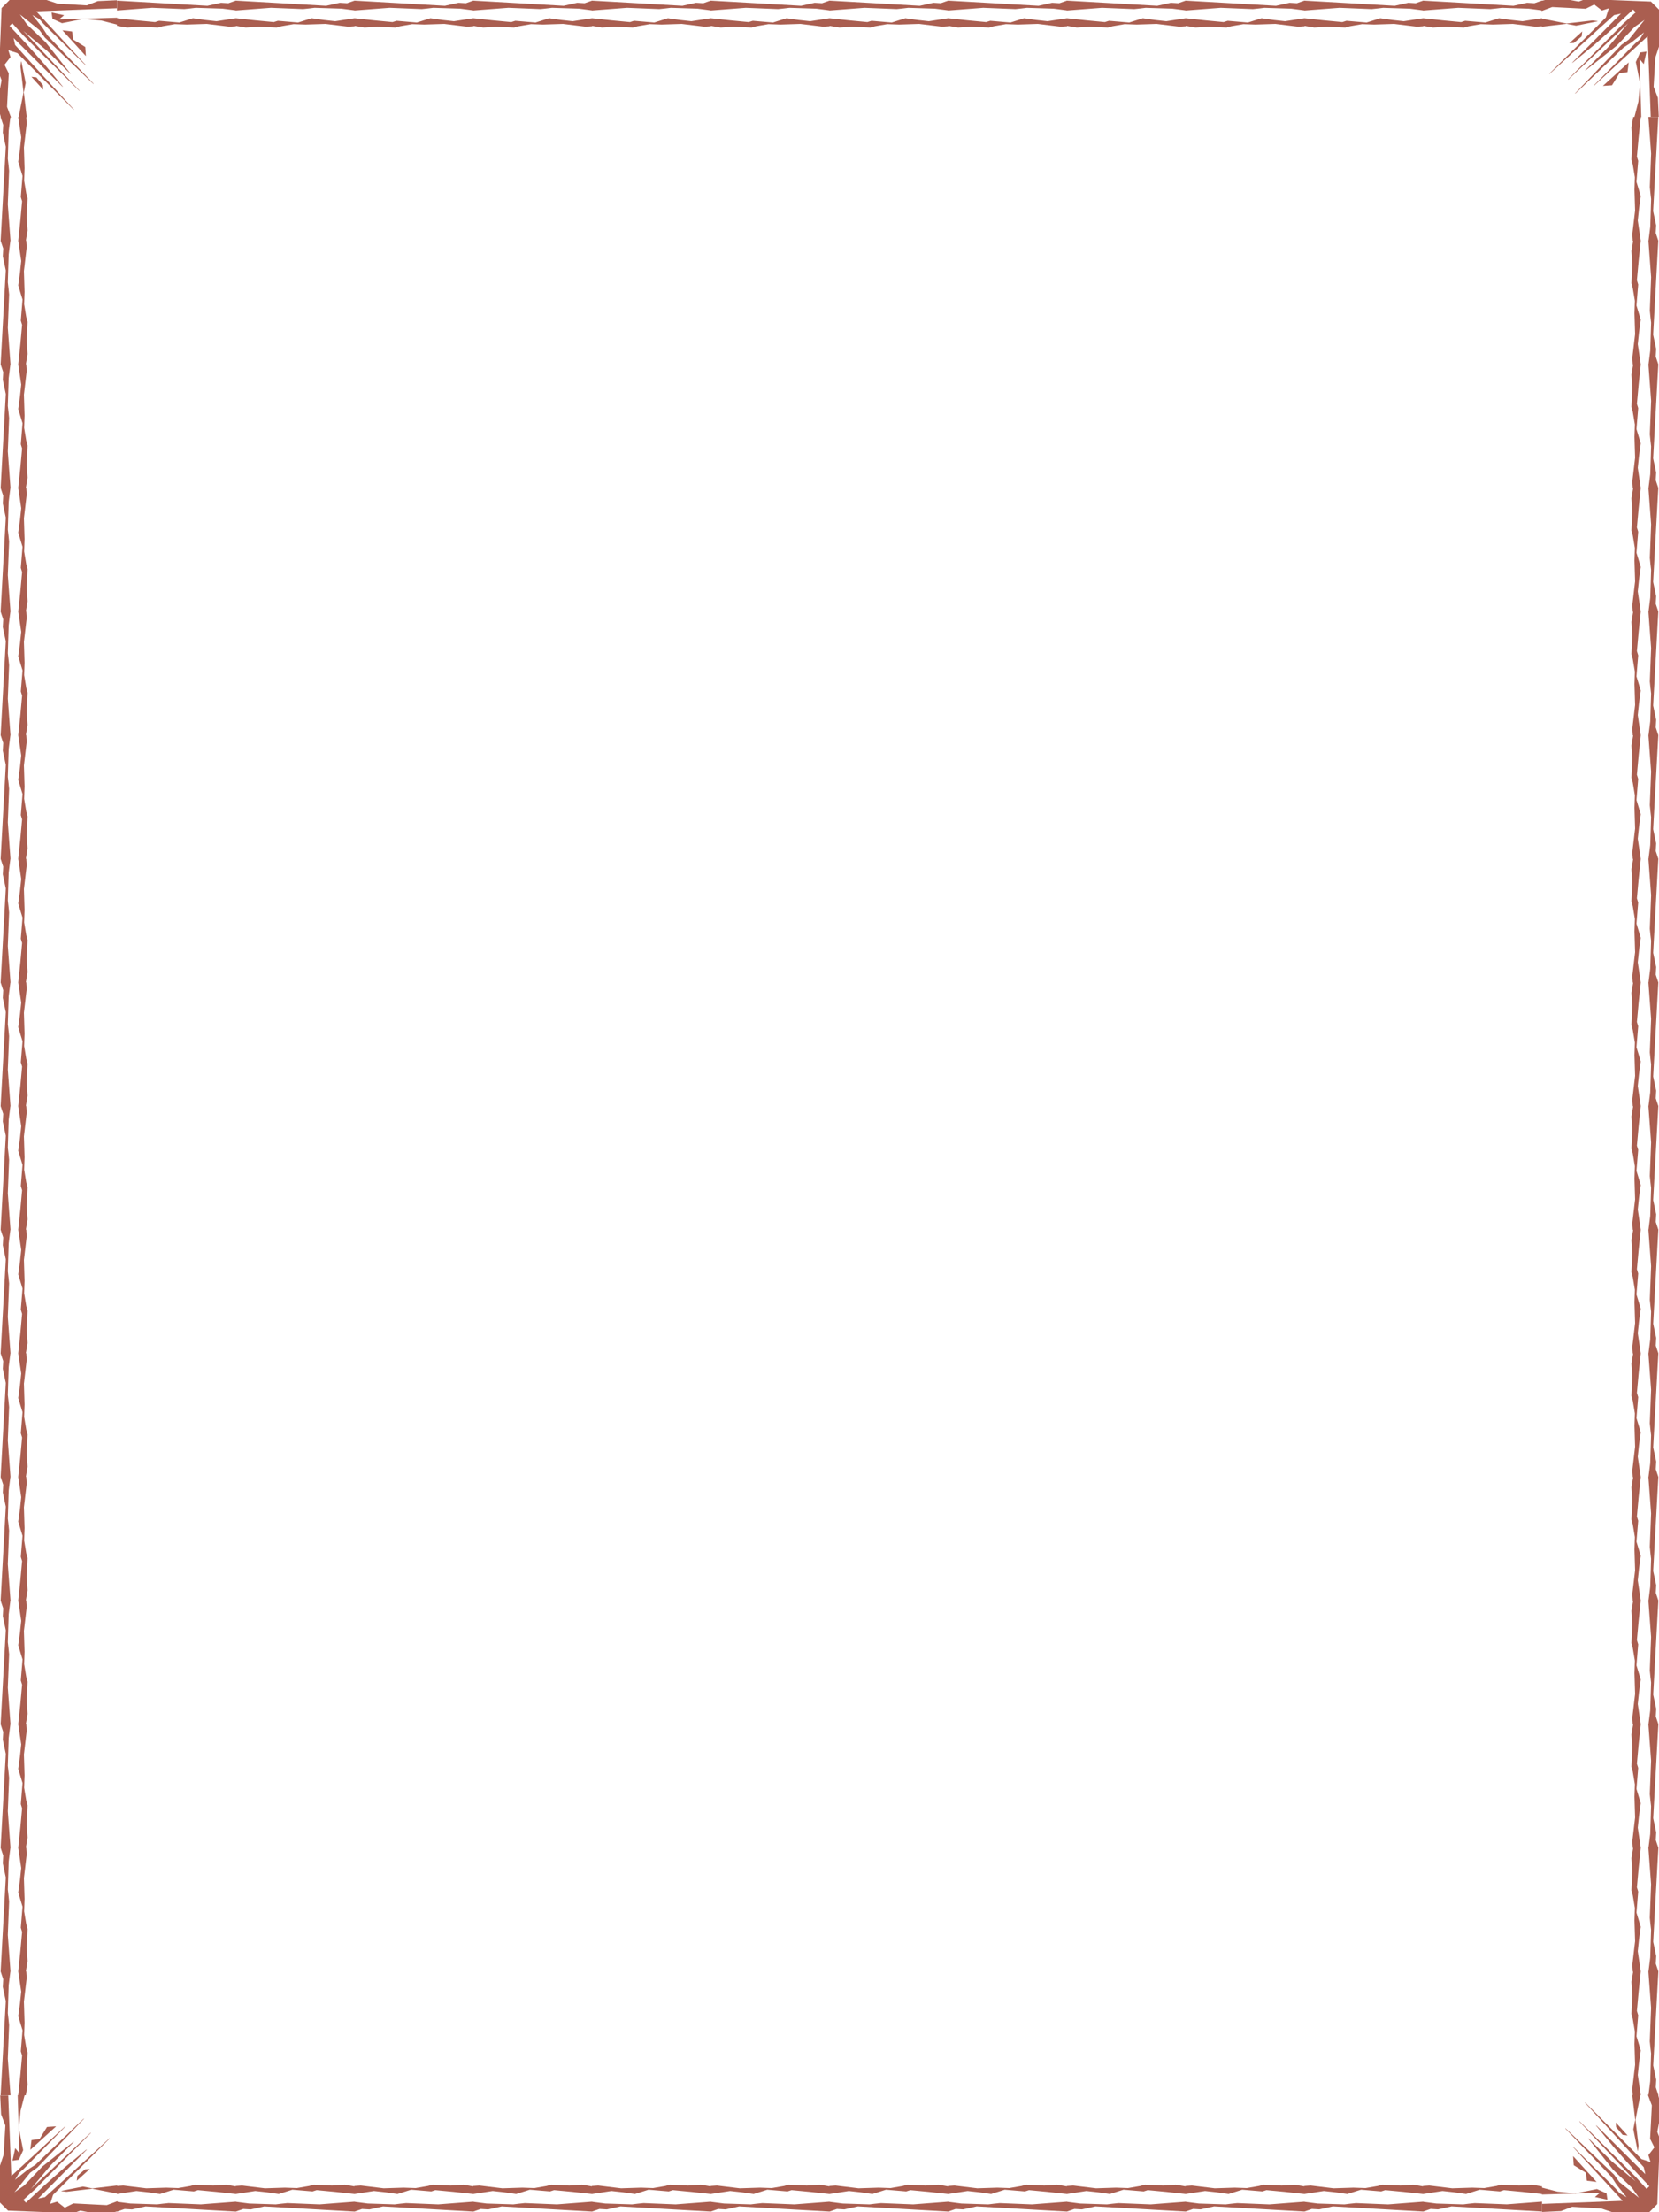 <?xml version="1.0" encoding="utf-8"?>
<!-- Generator: Adobe Illustrator 14.0.0, SVG Export Plug-In . SVG Version: 6.00 Build 43363)  -->
<!DOCTYPE svg PUBLIC "-//W3C//DTD SVG 1.1//EN" "http://www.w3.org/Graphics/SVG/1.1/DTD/svg11.dtd">
<svg version="1.1" xmlns="http://www.w3.org/2000/svg" xmlns:xlink="http://www.w3.org/1999/xlink" x="0px" y="0px" width="540px"
	 height="720px" viewBox="0 0 540 720" style="enable-background:new 0 0 540 720;" xml:space="preserve">
<style type="text/css">
<![CDATA[
	.st0{fill:#AA5E50;}
]]>
</style>
<g id="Layer_2">
</g>
<g id="Layer_1">
	<g>
		<path class="st0" d="M0.185,38.07l0.859,2.573l-0.139,2.503l0,0.007l0.978,4.611L0.207,78.306H0.185l0.019,0.057l-0.002,0.043
			h0.017l0.826,2.473l-0.139,2.503l0,0.007L1.881,88l-1.675,30.541H0.185l0.019,0.057l-0.002,0.043h0.017l0.826,2.473l-0.139,2.503
			l0,0.007l0.978,4.611l-1.675,30.541H0.185l0.019,0.057l-0.002,0.043h0.017l0.826,2.473l-0.139,2.504l0,0.007l0.978,4.61
			L0.207,199.01H0.185l0.019,0.057l-0.002,0.043h0.017l0.826,2.473l-0.139,2.504l0,0.007l0.978,4.61l-1.675,30.541H0.185
			l0.019,0.057l-0.002,0.043h0.017l0.826,2.474l-0.139,2.503l0,0.007l0.978,4.611L0.207,279.48H0.185l0.019,0.057l-0.002,0.043
			h0.017l0.826,2.473l-0.139,2.503l0,0.007l0.978,4.611l-1.675,30.541H0.185l0.019,0.057l-0.002,0.043h0.017l0.826,2.473
			l-0.139,2.503l0,0.007l0.978,4.611L0.207,359.95H0.185l0.019,0.057l-0.002,0.043h0.017l0.826,2.474l-0.139,2.503l0,0.007
			l0.978,4.611l-1.675,30.541H0.185l0.019,0.057l-0.002,0.043h0.017l0.826,2.473l-0.139,2.504l0,0.007l0.978,4.61L0.207,440.42
			H0.185l0.019,0.057l-0.002,0.043h0.017l0.826,2.474l-0.139,2.503l0,0.007l0.978,4.611l-1.675,30.541H0.185l0.019,0.057
			l-0.002,0.043h0.017l0.826,2.473l-0.139,2.504l0,0.007l0.978,4.61L0.207,520.89H0.185l0.019,0.057l-0.002,0.043h0.017l0.826,2.474
			l-0.139,2.504l0,0.007l0.978,4.61l-1.675,30.541H0.185l0.019,0.057l-0.002,0.043h0.017l0.826,2.474l-0.139,2.503l0,0.007
			l0.978,4.611L0.207,601.36H0.185l0.019,0.057l-0.002,0.043h0.017l0.826,2.473l-0.139,2.504l0,0.007l0.978,4.61l-1.675,30.541
			H0.185l0.019,0.057l-0.002,0.043h0.017l0.826,2.474l-0.139,2.503l0,0.007l0.978,4.611l-1.677,30.588l-0.003,0.053h3.215
			l-0.877-11.921l0.419-10.899c0-0.417-0.402-3.776-0.419-3.911l0.28-9.077l0.554-4.427h0.042l-0.877-11.921l0.419-10.899
			c0-0.416-0.402-3.776-0.419-3.911l0.28-9.076l0.554-4.427h0.042l-0.877-11.921l0.419-10.9c0-0.416-0.402-3.775-0.419-3.91
			l0.28-9.077l0.554-4.427h0.042l-0.877-11.921l0.419-10.899c0-0.416-0.402-3.776-0.419-3.911l0.28-9.077l0.554-4.427h0.042
			l-0.877-11.921l0.419-10.899c0-0.416-0.402-3.775-0.419-3.91l0.28-9.077l0.554-4.427h0.042l-0.877-11.921l0.419-10.899
			c0-0.417-0.402-3.776-0.419-3.911l0.28-9.077l0.554-4.427h0.042l-0.877-11.921l0.419-10.899c0-0.416-0.402-3.776-0.419-3.911
			l0.28-9.076l0.554-4.427h0.042l-0.877-11.921l0.419-10.9c0-0.416-0.402-3.775-0.419-3.91l0.28-9.077l0.554-4.427h0.042
			l-0.877-11.921l0.419-10.899c0-0.417-0.402-3.776-0.419-3.912l0.28-9.076l0.554-4.427h0.042l-0.877-11.921l0.419-10.9
			c0-0.416-0.402-3.776-0.419-3.911l0.28-9.076l0.554-4.427h0.042l-0.877-11.921l0.419-10.9c0-0.416-0.402-3.776-0.419-3.911
			l0.28-9.076l0.554-4.428h0.042l-0.877-11.921l0.419-10.899c0-0.416-0.402-3.776-0.419-3.911l0.28-9.076l0.554-4.427h0.042
			l-0.877-11.921l0.419-10.899c0-0.417-0.402-3.776-0.419-3.911l0.28-9.076l0.554-4.427h0.042l-0.877-11.921l0.419-10.899
			c0-0.417-0.402-3.776-0.419-3.912l0.28-9.076l0.554-4.427h0.042l-0.877-11.921l0.419-10.9c0-0.416-0.402-3.776-0.419-3.911
			l0.28-9.076l0.554-4.427h0.042L2.539,66.484l0.419-10.9c0-0.416-0.402-3.776-0.419-3.911l0.28-9.076l0.549-4.384h0.206
			L2.29,34.766l0.559-10.89l0.001-0.013l-1.389-2.778l1.937-2.49l0.016-0.021l-0.7-2.238l2.949,0.942l18.32,18.427l0.073-0.069
			L9.19,19.384l-2.311-2.582l-1.957-2.165l-0.507-2.26l15.95,15.865l0.074-0.067l-5.951-7.226l-5.966-6.731L3.109,8.439l0.876-0.878
			l3.624,3.99L25.806,29.58l0.072-0.07L7.589,10.06l7.734,6.471l7.563,7.494l0.074-0.067l-8.107-10.2l-6.12-5.849L6.467,4.676
			L12.84,9.79l1.732,2.412l15.822,15.109l0.071-0.071L15.452,11.522l-1.707-2.628l-3.217-4.013L12.83,6.23l1.308,1.512
			l13.728,13.521l0.072-0.069L11.788,3.677l26.19-0.991l0.048-0.001V0.069l-6.167,0.282l-3.639,1.396l-9.483-0.559L14.55-0.207
			L3.338-0.209l-2.81,2.81L0.514,2.614l-0.838,21.257l0,0.01l0.836,2.231l-1.395,7.533l-0.002,0.011l1.133,4.413H0.185z"/>
		<polygon class="st0" points="8.967,64.52 8.547,62.979 7.851,58.799 7.988,54.746 7.78,47.975 8.688,40.214 8.548,38.126 
			8.694,38.126 7.75,30.066 8.35,27.009 8.352,26.999 6.953,20.004 6.854,20.008 6.664,21.661 7.648,30.062 6.075,38.07 
			5.925,38.07 6.91,44.689 6.494,48.591 5.934,52.644 5.932,52.654 7.331,57.266 6.771,64.103 6.771,64.112 7.19,65.508 
			6.632,71.643 5.938,78.306 5.925,78.306 5.933,78.357 5.928,78.405 5.94,78.405 6.91,84.924 6.494,88.827 5.934,92.878 
			5.932,92.889 7.331,97.5 6.771,104.338 6.771,104.347 7.19,105.743 6.632,111.877 5.938,118.541 5.925,118.541 5.933,118.592 
			5.928,118.64 5.94,118.64 6.91,125.159 6.494,129.062 5.934,133.113 5.932,133.124 7.331,137.735 6.771,144.573 6.771,144.582 
			7.19,145.978 6.632,152.113 5.938,158.775 5.925,158.775 5.933,158.827 5.928,158.875 5.94,158.875 6.91,165.394 6.494,169.296 
			5.934,173.348 5.932,173.359 7.331,177.97 6.771,184.808 6.771,184.817 7.19,186.212 6.632,192.348 5.938,199.01 5.925,199.01 
			5.933,199.062 5.928,199.11 5.94,199.11 6.91,205.628 6.494,209.531 5.934,213.583 5.932,213.594 7.331,218.206 6.771,225.042 
			6.771,225.052 7.19,226.448 6.632,232.583 5.938,239.245 5.925,239.245 5.933,239.296 5.928,239.345 5.94,239.345 6.91,245.863 
			6.494,249.766 5.934,253.818 5.932,253.829 7.331,258.44 6.771,265.277 6.771,265.287 7.19,266.683 6.632,272.817 5.938,279.48 
			5.925,279.48 5.933,279.532 5.928,279.58 5.94,279.58 6.91,286.099 6.494,290.001 5.934,294.053 5.932,294.064 7.331,298.675 
			6.771,305.513 6.771,305.522 7.19,306.917 6.632,313.052 5.938,319.715 5.925,319.715 5.933,319.767 5.928,319.815 5.94,319.815 
			6.91,326.333 6.494,330.236 5.934,334.288 5.932,334.299 7.331,338.91 6.771,345.748 6.771,345.757 7.19,347.152 6.632,353.288 
			5.938,359.95 5.925,359.95 5.933,360.001 5.928,360.05 5.94,360.05 6.91,366.568 6.494,370.471 5.934,374.523 5.932,374.534 
			7.331,379.146 6.771,385.982 6.771,385.991 7.19,387.387 6.632,393.522 5.938,400.186 5.925,400.186 5.933,400.236 5.928,400.285 
			5.94,400.285 6.91,406.804 6.494,410.706 5.934,414.758 5.932,414.769 7.331,419.381 6.771,426.218 6.771,426.227 7.19,427.622 
			6.632,433.758 5.938,440.42 5.925,440.42 5.933,440.471 5.928,440.52 5.94,440.52 6.91,447.038 6.494,450.941 5.934,454.993 
			5.932,455.004 7.331,459.615 6.771,466.452 6.771,466.461 7.19,467.856 6.632,473.993 5.938,480.655 5.925,480.655 5.933,480.707 
			5.928,480.755 5.94,480.755 6.91,487.273 6.494,491.176 5.934,495.228 5.932,495.238 7.331,499.851 6.771,506.688 6.771,506.696 
			7.19,508.092 6.632,514.228 5.938,520.89 5.925,520.89 5.933,520.941 5.928,520.989 5.94,520.989 6.91,527.508 6.494,531.411 
			5.934,535.463 5.932,535.474 7.331,540.086 6.771,546.922 6.771,546.931 7.19,548.327 6.632,554.463 5.938,561.125 5.925,561.125 
			5.933,561.176 5.928,561.225 5.94,561.225 6.91,567.743 6.494,571.646 5.934,575.698 5.932,575.709 7.331,580.32 6.771,587.157 
			6.771,587.166 7.19,588.562 6.632,594.697 5.938,601.36 5.925,601.36 5.933,601.412 5.928,601.46 5.94,601.46 6.91,607.979 
			6.494,611.881 5.934,615.933 5.932,615.943 7.331,620.556 6.771,627.393 6.771,627.401 7.19,628.797 6.632,634.933 5.938,641.595 
			5.925,641.595 5.933,641.646 5.928,641.694 5.94,641.694 6.91,648.213 6.494,652.116 5.934,656.168 5.932,656.179 7.331,660.79 
			6.771,667.627 6.771,667.636 7.19,669.031 6.632,675.167 5.935,681.868 5.763,681.868 6.075,692.476 6.043,692.813 6.042,692.821 
			6.093,693.074 6.32,700.779 4.949,699.133 4.074,703.218 6.127,702.923 7.535,699.825 7.542,699.811 6.192,693.063 6.175,692.479 
			6.701,686.963 7.993,681.93 8.4,681.93 8.967,678.524 8.688,674.199 8.967,668.051 8.967,668.043 8.547,666.504 7.851,662.324 
			7.988,658.27 7.78,651.499 8.688,643.739 8.548,641.642 8.545,641.595 8.417,641.595 8.967,638.289 8.688,633.964 8.967,627.816 
			8.967,627.809 8.547,626.269 7.851,622.09 7.988,618.035 7.78,611.264 8.688,603.504 8.548,601.407 8.545,601.36 8.417,601.36 
			8.967,598.055 8.688,593.729 8.967,587.581 8.967,587.573 8.547,586.033 7.851,581.854 7.988,577.8 7.78,571.029 8.688,563.27 
			8.548,561.172 8.545,561.125 8.417,561.125 8.967,557.819 8.688,553.494 8.967,547.346 8.967,547.338 8.547,545.799 
			7.851,541.619 7.988,537.565 7.78,530.794 8.688,523.034 8.548,520.937 8.545,520.89 8.417,520.89 8.967,517.584 8.688,513.259 
			8.967,507.111 8.967,507.104 8.547,505.563 7.851,501.385 7.988,497.33 7.78,490.559 8.688,482.799 8.548,480.702 8.545,480.655 
			8.417,480.655 8.967,477.35 8.688,473.024 8.967,466.876 8.967,466.868 8.547,465.329 7.851,461.149 7.988,457.096 7.78,450.324 
			8.688,442.564 8.548,440.467 8.545,440.42 8.417,440.42 8.967,437.114 8.688,432.789 8.967,426.642 8.967,426.634 8.547,425.094 
			7.851,420.915 7.988,416.86 7.78,410.089 8.688,402.329 8.548,400.232 8.545,400.186 8.417,400.186 8.967,396.88 8.688,392.554 
			8.967,386.406 8.967,386.398 8.547,384.858 7.851,380.68 7.988,376.625 7.78,369.854 8.688,362.095 8.548,359.997 8.545,359.95 
			8.417,359.95 8.967,356.644 8.688,352.32 8.967,346.172 8.967,346.164 8.547,344.624 7.851,340.444 7.988,336.391 7.78,329.619 
			8.688,321.859 8.548,319.762 8.545,319.715 8.417,319.715 8.967,316.409 8.688,312.085 8.967,305.937 8.967,305.929 
			8.547,304.388 7.851,300.209 7.988,296.156 7.78,289.384 8.688,281.624 8.548,279.527 8.545,279.48 8.417,279.48 8.967,276.174 
			8.688,271.85 8.967,265.702 8.967,265.694 8.547,264.153 7.851,259.974 7.988,255.921 7.78,249.149 8.688,241.389 8.548,239.292 
			8.545,239.245 8.417,239.245 8.967,235.939 8.688,231.615 8.967,225.467 8.967,225.459 8.547,223.918 7.851,219.739 
			7.988,215.686 7.78,208.914 8.688,201.154 8.548,199.057 8.545,199.01 8.417,199.01 8.967,195.704 8.688,191.38 8.967,185.232 
			8.967,185.224 8.547,183.684 7.851,179.504 7.988,175.451 7.78,168.679 8.688,160.919 8.548,158.822 8.545,158.775 8.417,158.775 
			8.967,155.469 8.688,151.145 8.967,144.997 8.967,144.989 8.547,143.449 7.851,139.27 7.988,135.216 7.78,128.444 8.688,120.684 
			8.548,118.587 8.545,118.541 8.417,118.541 8.967,115.234 8.688,110.91 8.967,104.762 8.967,104.754 8.547,103.213 7.851,99.035 
			7.988,94.981 7.78,88.209 8.688,80.449 8.548,78.352 8.545,78.306 8.417,78.306 8.967,75 8.688,70.675 8.967,64.527 		"/>
		<path class="st0" d="M59.992,2.958c0.4,0,3.627-0.402,3.757-0.419l8.717,0.28l4.251,0.554v0.043l11.452-0.877l10.469,0.419
			c0.4,0,3.627-0.402,3.757-0.419l8.717,0.28l4.251,0.554v0.043l11.452-0.877l10.469,0.419c0.4,0,3.627-0.402,3.757-0.419
			l8.718,0.28l4.25,0.554v0.043l11.452-0.877l10.47,0.419c0.4,0,3.627-0.402,3.757-0.419l8.717,0.28l4.251,0.554v0.043l11.452-0.877
			l10.469,0.419c0.4,0,3.627-0.402,3.757-0.419l8.717,0.28l4.251,0.554v0.043l11.452-0.877l10.469,0.419
			c0.4,0,3.627-0.402,3.757-0.419l8.717,0.28l4.251,0.554v0.043l11.452-0.877l10.47,0.419c0.399,0,3.627-0.402,3.756-0.419
			l8.718,0.28l4.251,0.554v0.043l11.452-0.877l10.47,0.419c0.399,0,3.627-0.402,3.756-0.419l8.718,0.28l4.251,0.554v0.043
			l11.452-0.877l10.47,0.419c0.399,0,3.627-0.402,3.756-0.419l8.718,0.28l4.251,0.554v0.043l11.452-0.877l10.47,0.419
			c0.399,0,3.628-0.402,3.757-0.419l8.717,0.28l4.251,0.554v0.043l11.453-0.877l10.469,0.419c0.399,0,3.628-0.402,3.757-0.419
			l8.717,0.28l4.252,0.554v0.043l11.452-0.877l10.469,0.419c0.4,0,3.628-0.402,3.757-0.419l8.717,0.28l4.208,0.548v0.206
			l3.448-1.284l10.89,0.559l0.014,0.001l2.778-1.389l2.49,1.937l0.021,0.016l2.237-0.7l-0.942,2.949l-18.427,18.32l0.069,0.073
			L520.616,9.19l2.581-2.311l2.165-1.957l2.261-0.507l-15.864,15.95l0.067,0.074l7.226-5.951l6.731-5.966l5.777-5.413l0.878,0.876
			l-3.989,3.624l-18.028,18.196l0.069,0.072l19.45-18.289l-6.471,7.734l-7.494,7.563l0.066,0.074l10.2-8.107l5.849-6.12l3.233-2.268
			l-5.114,6.374l-2.411,1.732l-15.109,15.822l0.07,0.071l15.718-15.013l2.628-1.707l4.014-3.217l-1.35,2.302l-1.512,1.308
			l-13.521,13.728l0.069,0.072l17.517-16.149l0.991,26.19l0.002,0.048h2.615l-0.282-6.167l-1.396-3.639l0.56-9.483l1.395-4.188
			l0.002-11.212l-2.81-2.81l-0.014-0.014l-21.257-0.838l-0.01,0l-2.232,0.836l-7.533-1.395l-0.011-0.002l-4.413,1.133V0.184
			l-2.474,0.86l-2.404-0.139l-0.007,0l-4.429,0.978l-29.333-1.674V0.184l-0.058,0.02l-0.042-0.002v0.017l-2.374,0.825l-2.404-0.139
			l-0.007,0l-4.429,0.978l-29.334-1.674V0.184l-0.058,0.02l-0.042-0.002v0.017l-2.373,0.825l-2.404-0.139l-0.007,0l-4.429,0.978
			l-29.334-1.674V0.184l-0.058,0.02l-0.042-0.002v0.017l-2.374,0.825l-2.404-0.139l-0.007,0l-4.429,0.978l-29.333-1.674V0.184
			l-0.058,0.02l-0.042-0.002v0.017l-2.374,0.825l-2.404-0.139l-0.007,0l-4.429,0.978l-29.333-1.674V0.184l-0.058,0.02l-0.042-0.002
			v0.017l-2.374,0.825l-2.404-0.139l-0.007,0l-4.429,0.978L270.05,0.207V0.184l-0.057,0.02l-0.042-0.002v0.017l-2.374,0.825
			l-2.404-0.139l-0.007,0l-4.429,0.978l-29.333-1.674V0.184l-0.057,0.02l-0.042-0.002v0.017l-2.374,0.825l-2.404-0.139l-0.007,0
			l-4.429,0.978l-29.333-1.674V0.184l-0.057,0.02l-0.042-0.002v0.017l-2.374,0.825l-2.404-0.139l-0.007,0l-4.429,0.978L154.11,0.207
			V0.184l-0.057,0.02l-0.042-0.002v0.017l-2.374,0.825l-2.404-0.139l-0.007,0l-4.429,0.978l-29.333-1.674V0.184l-0.057,0.02
			l-0.042-0.002v0.017l-2.374,0.825l-2.404-0.139l-0.007,0l-4.429,0.978L76.817,0.207V0.184l-0.057,0.02l-0.042-0.002v0.017
			l-2.374,0.825l-2.404-0.139l-0.007,0l-4.429,0.978l-29.38-1.677L38.07,0.201v3.215l11.453-0.877L59.992,2.958z"/>
		<path class="st0" d="M480.008,717.042c-0.399,0-3.627,0.402-3.756,0.419l-8.718-0.28l-4.251-0.554v-0.043l-11.452,0.877
			l-10.47-0.419c-0.399,0-3.628,0.402-3.757,0.419l-8.717-0.28l-4.252-0.554v-0.043l-11.452,0.877l-10.469-0.419
			c-0.399,0-3.628,0.402-3.757,0.419l-8.717-0.28l-4.252-0.554v-0.043l-11.452,0.877l-10.469-0.419c-0.4,0-3.628,0.402-3.757,0.419
			l-8.717-0.28l-4.252-0.554v-0.043l-11.452,0.877l-10.469-0.419c-0.4,0-3.628,0.402-3.757,0.419l-8.717-0.28l-4.252-0.554v-0.043
			l-11.452,0.877l-10.47-0.419c-0.399,0-3.627,0.402-3.756,0.419l-8.718-0.28l-4.251-0.554v-0.043l-11.452,0.877l-10.469-0.419
			c-0.4,0-3.627,0.402-3.757,0.419l-8.718-0.28l-4.25-0.554v-0.043l-11.452,0.877l-10.47-0.419c-0.4,0-3.627,0.402-3.757,0.419
			l-8.717-0.28l-4.25-0.554v-0.043l-11.453,0.877l-10.469-0.419c-0.4,0-3.627,0.402-3.757,0.419l-8.717-0.28l-4.251-0.554v-0.043
			l-11.452,0.877l-10.469-0.419c-0.4,0-3.627,0.402-3.757,0.419l-8.717-0.28l-4.251-0.554v-0.043l-11.452,0.877l-10.469-0.419
			c-0.4,0-3.627,0.402-3.757,0.419l-8.718-0.28l-4.25-0.554v-0.043l-11.452,0.877l-10.47-0.419c-0.4,0-3.627,0.402-3.757,0.419
			l-8.717-0.28l-4.207-0.548v-0.207l-3.448,1.283l-10.89-0.558l-0.013-0.001l-2.778,1.389l-2.49-1.937l-0.021-0.017l-2.238,0.699
			l0.942-2.949l18.427-18.32l-0.069-0.072L19.384,710.81l-2.582,2.312l-2.165,1.956l-2.26,0.508l15.865-15.95l-0.067-0.074
			l-7.226,5.951l-6.731,5.966l-5.777,5.413l-0.878-0.876l3.99-3.624l18.028-18.197l-0.07-0.071L10.06,712.41l6.471-7.733
			l7.494-7.563l-0.067-0.074l-10.2,8.107l-5.849,6.119l-3.233,2.268l5.114-6.373l2.412-1.733l15.109-15.822l-0.071-0.07
			l-15.717,15.014l-2.628,1.707l-4.013,3.218l1.349-2.303l1.512-1.308l13.521-13.728l-0.069-0.072L3.677,708.212l-0.991-26.19
			l-0.001-0.048H0.069l0.282,6.167l1.396,3.639l-0.559,9.482l-1.395,4.188l-0.002,11.212l2.823,2.823l21.257,0.838l0.01,0.001
			l2.231-0.836l7.533,1.395l0.011,0.002l4.413-1.133v0.064l2.474-0.859l2.404,0.139l0.007,0.001l4.429-0.978l29.333,1.674v0.023
			l0.057-0.02l0.042,0.002v-0.017l2.374-0.825l2.404,0.139l0.007,0.001l4.429-0.978l29.333,1.674v0.023l0.057-0.02l0.042,0.002
			v-0.017l2.374-0.825l2.404,0.139l0.007,0.001l4.429-0.978l29.333,1.674v0.023l0.057-0.02l0.042,0.002v-0.017l2.374-0.825
			l2.404,0.139l0.007,0.001l4.429-0.978l29.333,1.674v0.023l0.058-0.02l0.042,0.002v-0.017l2.374-0.825l2.404,0.139l0.007,0.001
			l4.429-0.978l29.333,1.674v0.023l0.058-0.02l0.042,0.002v-0.017l2.374-0.825l2.404,0.139l0.007,0.001l4.429-0.978l29.333,1.674
			v0.023l0.058-0.02l0.042,0.002v-0.017l2.374-0.825l2.404,0.139l0.007,0.001l4.429-0.978l29.333,1.674v0.023l0.058-0.02
			l0.042,0.002v-0.017l2.374-0.825l2.404,0.139l0.007,0.001l4.429-0.978l29.333,1.674v0.023l0.058-0.02l0.042,0.002v-0.017
			l2.374-0.825l2.404,0.139l0.007,0.001l4.429-0.978l29.333,1.674v0.023l0.058-0.02l0.042,0.002v-0.017l2.374-0.825l2.404,0.139
			l0.007,0.001l4.429-0.978l29.333,1.674v0.023l0.058-0.02l0.042,0.002v-0.017l2.374-0.825l2.404,0.139l0.007,0.001l4.429-0.978
			l29.334,1.674v0.023l0.058-0.02l0.042,0.002v-0.017l2.374-0.825l2.404,0.139l0.007,0.001l4.428-0.978l29.381,1.677l0.053,0.003
			v-3.215l-11.452,0.877L480.008,717.042z"/>
		<polygon class="st0" points="38.069,7.993 38.07,7.993 38.07,8.399 41.344,8.967 45.498,8.688 51.402,8.967 51.411,8.967 
			52.89,8.547 56.904,7.851 60.797,7.988 67.302,7.78 74.756,8.688 76.771,8.548 76.817,8.544 76.817,8.417 79.991,8.967 
			84.144,8.688 90.049,8.967 90.058,8.967 91.537,8.547 95.55,7.851 99.444,7.988 105.948,7.78 113.402,8.688 115.417,8.548 
			115.463,8.544 115.463,8.417 118.637,8.967 122.791,8.688 128.696,8.967 128.704,8.967 130.184,8.547 134.197,7.851 
			138.091,7.988 144.595,7.78 152.049,8.688 154.063,8.548 154.11,8.544 154.11,8.417 157.284,8.967 161.437,8.688 167.342,8.967 
			167.351,8.967 168.83,8.547 172.843,7.851 176.737,7.988 183.242,7.78 190.696,8.688 192.71,8.548 192.757,8.544 192.757,8.417 
			195.93,8.967 200.084,8.688 205.989,8.967 205.997,8.967 207.477,8.547 211.49,7.851 215.384,7.988 221.888,7.78 229.342,8.688 
			231.357,8.548 231.403,8.544 231.403,8.417 234.577,8.967 238.73,8.688 244.635,8.967 244.644,8.967 246.124,8.547 250.137,7.851 
			254.031,7.988 260.535,7.78 267.989,8.688 270.003,8.548 270.05,8.544 270.05,8.417 273.223,8.967 277.378,8.688 283.282,8.967 
			283.29,8.967 284.771,8.547 288.783,7.851 292.678,7.988 299.182,7.78 306.636,8.688 308.65,8.548 308.696,8.544 308.696,8.417 
			311.87,8.967 316.024,8.688 321.93,8.967 321.938,8.967 323.417,8.547 327.43,7.851 331.324,7.988 337.828,7.78 345.282,8.688 
			347.297,8.548 347.343,8.544 347.343,8.417 350.517,8.967 354.671,8.688 360.576,8.967 360.584,8.967 362.063,8.547 
			366.076,7.851 369.971,7.988 376.475,7.78 383.929,8.688 385.943,8.548 385.989,8.544 385.989,8.417 389.163,8.967 393.317,8.688 
			399.223,8.967 399.23,8.967 400.71,8.547 404.723,7.851 408.617,7.988 415.121,7.78 422.576,8.688 424.59,8.548 424.636,8.544 
			424.636,8.417 427.81,8.967 431.964,8.688 437.869,8.967 437.877,8.967 439.356,8.547 443.37,7.851 447.264,7.988 453.768,7.78 
			461.223,8.688 463.237,8.548 463.283,8.544 463.283,8.417 466.456,8.967 470.61,8.688 476.516,8.967 476.523,8.967 478.004,8.547 
			482.017,7.851 485.911,7.988 492.414,7.78 499.869,8.688 501.874,8.548 501.874,8.694 509.935,7.75 512.991,8.35 513.001,8.352 
			519.996,6.953 519.992,6.854 518.339,6.664 509.938,7.648 501.93,6.075 501.93,5.925 495.57,6.91 491.822,6.494 487.931,5.934 
			487.92,5.932 483.489,7.331 476.923,6.771 476.913,6.771 475.573,7.19 469.682,6.632 463.283,5.938 463.283,5.925 463.233,5.933 
			463.184,5.928 463.184,5.941 456.924,6.91 453.176,6.494 449.283,5.934 449.272,5.932 444.843,7.331 438.276,6.771 438.267,6.771 
			436.927,7.19 431.035,6.632 424.636,5.938 424.636,5.925 424.586,5.933 424.536,5.928 424.536,5.941 418.277,6.91 414.529,6.494 
			410.637,5.934 410.626,5.932 406.196,7.331 399.63,6.771 399.62,6.771 398.28,7.19 392.389,6.632 385.989,5.938 385.989,5.925 
			385.939,5.933 385.89,5.928 385.89,5.941 379.631,6.91 375.882,6.494 371.99,5.934 371.979,5.932 367.55,7.331 360.983,6.771 
			360.974,6.771 359.634,7.19 353.741,6.632 347.343,5.938 347.343,5.925 347.293,5.933 347.243,5.928 347.243,5.941 340.984,6.91 
			337.235,6.494 333.344,5.934 333.333,5.932 328.903,7.331 322.337,6.771 322.327,6.771 320.987,7.19 315.095,6.632 308.696,5.938 
			308.696,5.925 308.646,5.933 308.597,5.928 308.597,5.941 302.338,6.91 298.589,6.494 294.697,5.934 294.687,5.932 290.257,7.331 
			283.69,6.771 283.681,6.771 282.341,7.19 276.448,6.632 270.05,5.938 270.05,5.925 270,5.933 269.95,5.928 269.95,5.941 
			263.691,6.91 259.943,6.494 256.051,5.934 256.04,5.932 251.61,7.331 245.044,6.771 245.034,6.771 243.693,7.19 237.801,6.632 
			231.403,5.938 231.403,5.925 231.354,5.933 231.304,5.928 231.304,5.941 225.044,6.91 221.296,6.494 217.404,5.934 217.393,5.932 
			212.963,7.331 206.397,6.771 206.388,6.771 205.047,7.19 199.155,6.632 192.757,5.938 192.757,5.925 192.707,5.933 192.657,5.928 
			192.657,5.941 186.397,6.91 182.65,6.494 178.758,5.934 178.746,5.932 174.317,7.331 167.751,6.771 167.741,6.771 166.4,7.19 
			160.508,6.632 154.11,5.938 154.11,5.925 154.06,5.933 154.01,5.928 154.01,5.941 147.751,6.91 144.003,6.494 140.111,5.934 
			140.1,5.932 135.67,7.331 129.104,6.771 129.094,6.771 127.754,7.19 121.861,6.632 115.463,5.938 115.463,5.925 115.414,5.933 
			115.364,5.928 115.364,5.941 109.104,6.91 105.356,6.494 101.464,5.934 101.453,5.932 97.023,7.331 90.458,6.771 90.448,6.771 
			89.107,7.19 83.215,6.632 76.817,5.938 76.817,5.925 76.767,5.933 76.717,5.928 76.717,5.941 70.458,6.91 66.71,6.494 
			62.818,5.934 62.806,5.932 58.377,7.331 51.811,6.771 51.801,6.771 50.46,7.19 44.568,6.632 38.131,5.934 38.131,5.763 
			27.525,6.075 27.187,6.043 27.179,6.042 26.926,6.093 19.22,6.32 20.788,5.015 20.866,4.949 16.852,4.089 16.782,4.074 
			17.077,6.127 20.175,7.535 20.189,7.542 26.937,6.192 27.521,6.175 33.038,6.701 		"/>
		<polygon class="st0" points="23.84,12.874 23.465,10.251 20.311,9.858 27.855,18.156 27.952,18.262 27.755,15.324 27.753,15.298 
					"/>
		<polygon class="st0" points="14.06,29.2 13.957,27.689 13.956,27.672 11.846,25.194 11.833,25.179 10.218,24.978 13.963,29.094 		
			"/>
		<polygon class="st0" points="535.911,16.852 535.926,16.782 533.873,17.077 532.465,20.175 532.459,20.189 533.808,26.937 
			533.824,27.521 533.299,33.038 532.007,38.069 532.007,38.07 531.601,38.07 531.033,41.476 531.312,45.801 531.033,51.949 
			531.032,51.957 531.452,53.497 532.149,57.676 532.012,61.729 532.22,68.501 531.312,76.261 531.452,78.359 531.455,78.405 
			531.584,78.405 531.033,81.711 531.312,86.036 531.033,92.184 531.032,92.191 531.452,93.732 532.149,97.911 532.012,101.964 
			532.22,108.736 531.312,116.497 531.452,118.594 531.455,118.64 531.584,118.64 531.033,121.946 531.312,126.271 531.033,132.418 
			531.032,132.426 531.452,133.967 532.149,138.146 532.012,142.2 532.22,148.971 531.312,156.731 531.452,158.829 531.455,158.875 
			531.584,158.875 531.033,162.181 531.312,166.505 531.033,172.653 531.032,172.661 531.452,174.202 532.149,178.381 
			532.012,182.435 532.22,189.206 531.312,196.966 531.452,199.063 531.455,199.11 531.584,199.11 531.033,202.416 531.312,206.741 
			531.033,212.888 531.032,212.896 531.452,214.437 532.149,218.616 532.012,222.669 532.22,229.441 531.312,237.201 
			531.452,239.298 531.455,239.345 531.584,239.345 531.033,242.651 531.312,246.976 531.033,253.123 531.032,253.131 
			531.452,254.672 532.149,258.851 532.012,262.904 532.22,269.676 531.312,277.436 531.452,279.534 531.455,279.58 531.584,279.58 
			531.033,282.886 531.312,287.21 531.033,293.358 531.032,293.366 531.452,294.907 532.149,299.086 532.012,303.139 
			532.22,309.911 531.312,317.671 531.452,319.769 531.455,319.815 531.584,319.815 531.033,323.121 531.312,327.445 
			531.033,333.593 531.032,333.601 531.452,335.142 532.149,339.321 532.012,343.374 532.22,350.146 531.312,357.906 
			531.452,360.003 531.455,360.05 531.584,360.05 531.033,363.355 531.312,367.681 531.033,373.828 531.032,373.836 
			531.452,375.376 532.149,379.556 532.012,383.609 532.22,390.381 531.312,398.141 531.452,400.238 531.455,400.285 
			531.584,400.285 531.033,403.591 531.312,407.916 531.033,414.063 531.032,414.071 531.452,415.611 532.149,419.79 
			532.012,423.845 532.22,430.616 531.312,438.376 531.452,440.473 531.455,440.52 531.584,440.52 531.033,443.825 531.312,448.15 
			531.033,454.299 531.032,454.307 531.452,455.846 532.149,460.025 532.012,464.079 532.22,470.851 531.312,478.61 
			531.452,480.708 531.455,480.755 531.584,480.755 531.033,484.061 531.312,488.386 531.033,494.533 531.032,494.541 
			531.452,496.081 532.149,500.26 532.012,504.314 532.22,511.086 531.312,518.846 531.452,520.942 531.455,520.989 
			531.584,520.989 531.033,524.295 531.312,528.621 531.033,534.769 531.032,534.776 531.452,536.316 532.149,540.495 
			532.012,544.55 532.22,551.32 531.312,559.08 531.452,561.178 531.455,561.225 531.584,561.225 531.033,564.53 531.312,568.855 
			531.033,575.003 531.032,575.011 531.452,576.551 532.149,580.73 532.012,584.784 532.22,591.556 531.312,599.315 
			531.452,601.413 531.455,601.46 531.584,601.46 531.033,604.766 531.312,609.091 531.033,615.238 531.032,615.246 
			531.452,616.786 532.149,620.965 532.012,625.02 532.22,631.791 531.312,639.55 531.452,641.647 531.455,641.694 531.584,641.694 
			531.033,645 531.312,649.325 531.033,655.474 531.032,655.481 531.452,657.021 532.149,661.2 532.012,665.254 532.22,672.025 
			531.312,679.785 531.451,681.874 531.305,681.874 532.251,689.935 531.65,692.991 531.648,693.001 533.047,699.996 
			533.146,699.992 533.337,698.339 532.352,689.938 533.925,681.93 534.074,681.93 533.091,675.312 533.507,671.408 
			534.066,667.356 534.067,667.346 532.669,662.734 533.229,655.897 533.229,655.889 532.81,654.493 533.368,648.356 
			534.062,641.694 534.074,641.694 534.066,641.645 534.072,641.595 534.06,641.595 533.091,635.076 533.507,631.174 
			534.066,627.122 534.067,627.111 532.669,622.499 533.229,615.662 533.229,615.653 532.81,614.258 533.368,608.122 
			534.062,601.46 534.074,601.46 534.066,601.41 534.072,601.36 534.06,601.36 533.091,594.842 533.507,590.938 534.066,586.887 
			534.067,586.876 532.669,582.264 533.229,575.428 533.229,575.419 532.81,574.022 533.368,567.887 534.062,561.225 
			534.074,561.225 534.066,561.175 534.072,561.125 534.06,561.125 533.091,554.606 533.507,550.704 534.066,546.651 
			534.067,546.641 532.669,542.029 533.229,535.192 533.229,535.184 532.81,533.788 533.368,527.652 534.062,520.989 
			534.074,520.989 534.066,520.939 534.072,520.89 534.06,520.89 533.091,514.371 533.507,510.469 534.066,506.417 534.067,506.406 
			532.669,501.794 533.229,494.957 533.229,494.948 532.81,493.553 533.368,487.417 534.062,480.755 534.074,480.755 
			534.066,480.705 534.072,480.655 534.06,480.655 533.091,474.137 533.507,470.233 534.066,466.182 534.067,466.171 
			532.669,461.56 533.229,454.723 533.229,454.714 532.81,453.318 533.368,447.182 534.062,440.52 534.074,440.52 534.066,440.47 
			534.072,440.42 534.06,440.42 533.091,433.901 533.507,429.999 534.066,425.947 534.067,425.937 532.669,421.324 533.229,414.487 
			533.229,414.479 532.81,413.083 533.368,406.947 534.062,400.285 534.074,400.285 534.066,400.235 534.072,400.186 
			534.06,400.186 533.091,393.667 533.507,389.764 534.066,385.712 534.067,385.701 532.669,381.089 533.229,374.253 
			533.229,374.244 532.81,372.848 533.368,366.712 534.062,360.05 534.074,360.05 534.066,360 534.072,359.95 534.06,359.95 
			533.091,353.432 533.507,349.529 534.066,345.477 534.067,345.466 532.669,340.855 533.229,334.018 533.229,334.008 
			532.81,332.613 533.368,326.478 534.062,319.815 534.074,319.815 534.066,319.766 534.072,319.715 534.06,319.715 
			533.091,313.197 533.507,309.294 534.066,305.242 534.067,305.231 532.669,300.62 533.229,293.783 533.229,293.773 
			532.81,292.377 533.368,286.243 534.062,279.58 534.074,279.58 534.066,279.531 534.072,279.48 534.06,279.48 533.091,272.962 
			533.507,269.059 534.066,265.007 534.067,264.996 532.669,260.385 533.229,253.548 533.229,253.539 532.81,252.143 
			533.368,246.008 534.062,239.345 534.074,239.345 534.066,239.295 534.072,239.245 534.06,239.245 533.091,232.727 
			533.507,228.824 534.066,224.772 534.067,224.761 532.669,220.15 533.229,213.313 533.229,213.304 532.81,211.908 
			533.368,205.773 534.062,199.11 534.074,199.11 534.066,199.061 534.072,199.01 534.06,199.01 533.091,192.492 533.507,188.589 
			534.066,184.537 534.067,184.526 532.669,179.915 533.229,173.078 533.229,173.068 532.81,171.673 533.368,165.538 
			534.062,158.875 534.074,158.875 534.066,158.826 534.072,158.775 534.06,158.775 533.091,152.257 533.507,148.354 
			534.066,144.302 534.067,144.292 532.669,139.68 533.229,132.843 533.229,132.833 532.81,131.438 533.368,125.303 534.062,118.64 
			534.074,118.64 534.066,118.591 534.072,118.541 534.06,118.541 533.091,112.022 533.507,108.119 534.066,104.067 
			534.067,104.057 532.669,99.445 533.229,92.608 533.229,92.599 532.81,91.203 533.368,85.068 534.062,78.405 534.074,78.405 
			534.066,78.356 534.072,78.306 534.06,78.306 533.091,71.787 533.507,67.884 534.066,63.832 534.067,63.821 532.669,59.21 
			533.229,52.373 533.229,52.364 532.81,50.968 533.368,44.833 534.065,38.131 534.237,38.131 533.925,27.525 533.957,27.187 
			533.958,27.179 533.907,26.926 533.681,19.22 535.051,20.866 		"/>
		<polygon class="st0" points="521.738,27.952 524.676,27.755 524.702,27.753 527.126,23.84 529.749,23.465 530.142,20.311 		"/>
		<polygon class="st0" points="512.311,13.957 512.327,13.956 514.806,11.846 514.82,11.833 515.022,10.218 510.8,14.06 		"/>
		<path class="st0" d="M540.885,686.343l-1.133-4.413h0.063l-0.858-2.573l0.139-2.504l-0.978-4.617l1.675-30.541h0.022l-0.019-0.057
			l0.002-0.043h-0.017l-0.825-2.473l0.139-2.504l-0.978-4.617l1.675-30.541h0.022l-0.019-0.057l0.002-0.043h-0.017l-0.825-2.474
			l0.139-2.504l-0.978-4.617l1.675-30.541h0.022l-0.019-0.057l0.002-0.043h-0.017l-0.825-2.474l0.139-2.503l-0.978-4.618
			l1.675-30.541h0.022l-0.019-0.057l0.002-0.043h-0.017l-0.825-2.473l0.139-2.504l-0.978-4.617l1.675-30.541h0.022l-0.019-0.057
			l0.002-0.043h-0.017l-0.825-2.474l0.139-2.503l-0.978-4.618l1.675-30.541h0.022l-0.019-0.057l0.002-0.043h-0.017l-0.825-2.473
			l0.139-2.504l-0.978-4.617l1.675-30.541h0.022l-0.019-0.057l0.002-0.043h-0.017l-0.825-2.474l0.139-2.504l-0.978-4.617
			l1.675-30.541h0.022l-0.019-0.057l0.002-0.043h-0.017l-0.825-2.473l0.139-2.503l-0.978-4.618l1.675-30.541h0.022l-0.019-0.057
			l0.002-0.042h-0.017l-0.825-2.473l0.139-2.504l-0.978-4.617l1.675-30.541h0.022l-0.019-0.057l0.002-0.043h-0.017l-0.825-2.474
			l0.139-2.503l-0.978-4.618l1.675-30.541h0.022l-0.019-0.057l0.002-0.043h-0.017l-0.825-2.473l0.139-2.503l-0.978-4.618
			l1.675-30.541h0.022l-0.019-0.057l0.002-0.042h-0.017l-0.825-2.473l0.139-2.503l-0.978-4.618l1.675-30.541h0.022l-0.019-0.057
			l0.002-0.043h-0.017l-0.825-2.473l0.139-2.503l-0.978-4.618l1.675-30.541h0.022l-0.019-0.057l0.002-0.042h-0.017l-0.825-2.473
			l0.139-2.504l-0.978-4.617l1.675-30.541h0.022l-0.019-0.057l0.002-0.043h-0.017l-0.825-2.474l0.139-2.503l-0.978-4.618
			l1.678-30.588l0.003-0.053h-3.215l0.877,11.921l-0.419,10.9c0,0.416,0.402,3.776,0.419,3.911l-0.28,9.076l-0.554,4.427h-0.043
			l0.877,11.921l-0.419,10.899c0,0.416,0.402,3.776,0.419,3.911l-0.28,9.076l-0.554,4.427h-0.043l0.877,11.921l-0.419,10.899
			c0,0.417,0.402,3.776,0.419,3.911l-0.28,9.076l-0.554,4.427h-0.043l0.877,11.921l-0.419,10.899c0,0.417,0.402,3.776,0.419,3.912
			l-0.28,9.076l-0.554,4.427h-0.043l0.877,11.921l-0.419,10.9c0,0.416,0.402,3.776,0.419,3.911l-0.28,9.076l-0.554,4.427h-0.043
			l0.877,11.921l-0.419,10.9c0,0.416,0.402,3.776,0.419,3.911l-0.28,9.076l-0.554,4.428h-0.043l0.877,11.921l-0.419,10.899
			c0,0.416,0.402,3.776,0.419,3.911l-0.28,9.076l-0.554,4.427h-0.043l0.877,11.921l-0.419,10.899c0,0.417,0.402,3.776,0.419,3.911
			l-0.28,9.076l-0.554,4.427h-0.043l0.877,11.921l-0.419,10.899c0,0.416,0.402,3.776,0.419,3.911l-0.28,9.076l-0.554,4.428h-0.043
			l0.877,11.921l-0.419,10.899c0,0.416,0.402,3.775,0.419,3.91l-0.28,9.077l-0.554,4.427h-0.043l0.877,11.921l-0.419,10.899
			c0,0.417,0.402,3.776,0.419,3.911l-0.28,9.077l-0.554,4.427h-0.043l0.877,11.921l-0.419,10.899c0,0.416,0.402,3.776,0.419,3.911
			l-0.28,9.076l-0.554,4.427h-0.043l0.877,11.921l-0.419,10.9c0,0.416,0.402,3.775,0.419,3.91l-0.28,9.077l-0.554,4.427h-0.043
			l0.877,11.921l-0.419,10.899c0,0.416,0.402,3.776,0.419,3.911l-0.28,9.076l-0.554,4.428h-0.043l0.877,11.921l-0.419,10.899
			c0,0.416,0.402,3.775,0.419,3.91l-0.28,9.077l-0.554,4.427h-0.043l0.877,11.921l-0.419,10.899c0,0.417,0.402,3.776,0.419,3.911
			l-0.28,9.077l-0.549,4.383h-0.206l1.283,3.448l-0.558,10.89l-0.001,0.014l1.389,2.778l-1.937,2.49l-0.017,0.021l0.699,2.237
			l-2.949-0.942l-18.32-18.427l-0.072,0.069l14.866,16.252l2.312,2.581l1.956,2.165l0.508,2.261l-15.95-15.864l-0.074,0.067
			l5.951,7.226l5.966,6.731l5.413,5.777l-0.876,0.878l-3.624-3.989l-18.197-18.028l-0.071,0.069l18.288,19.45l-7.733-6.471
			l-7.563-7.494l-0.074,0.066l8.107,10.2l6.119,5.849l2.268,3.233l-6.373-5.114l-1.733-2.411l-15.822-15.109l-0.07,0.07
			l15.014,15.718l1.707,2.628l3.218,4.014l-2.303-1.35l-1.308-1.512l-13.728-13.521l-0.072,0.069l16.149,17.517l-26.19,0.991
			l-0.048,0.002v2.615l6.167-0.282l3.639-1.396l9.482,0.56l4.188,1.395l11.212,0.002l2.823-2.823l0.838-21.257l0.001-0.01
			l-0.836-2.232l1.395-7.533L540.885,686.343z"/>
		<polygon class="st0" points="501.931,712.007 501.93,712.007 501.93,711.601 498.656,711.033 494.502,711.312 488.597,711.033 
			488.589,711.032 487.109,711.453 483.097,712.149 479.202,712.012 472.698,712.22 465.244,711.312 463.229,711.452 
			463.184,711.455 463.184,711.583 460.01,711.033 455.855,711.312 449.95,711.033 449.942,711.032 448.463,711.453 444.45,712.149 
			440.556,712.012 434.052,712.22 426.597,711.312 424.582,711.452 424.536,711.455 424.536,711.583 421.363,711.033 
			417.209,711.312 411.304,711.033 411.296,711.032 409.815,711.453 405.803,712.149 401.909,712.012 395.405,712.22 
			387.95,711.312 385.936,711.452 385.89,711.455 385.89,711.583 382.717,711.033 378.563,711.312 372.657,711.033 372.649,711.032 
			371.169,711.453 367.156,712.149 363.262,712.012 356.759,712.22 349.304,711.312 347.289,711.452 347.243,711.455 
			347.243,711.583 344.07,711.033 339.916,711.312 334.011,711.033 334.003,711.032 332.522,711.453 328.51,712.149 
			324.615,712.012 318.112,712.22 310.657,711.312 308.643,711.452 308.597,711.455 308.597,711.583 305.424,711.033 
			301.27,711.312 295.364,711.033 295.356,711.032 293.876,711.453 289.863,712.149 285.969,712.012 279.465,712.22 
			272.011,711.312 269.997,711.452 269.95,711.455 269.95,711.583 266.776,711.033 262.623,711.312 256.718,711.033 
			256.709,711.032 255.23,711.453 251.217,712.149 247.323,712.012 240.819,712.22 233.365,711.312 231.35,711.452 231.304,711.455 
			231.304,711.583 228.13,711.033 223.977,711.312 218.071,711.033 218.063,711.032 216.583,711.453 212.57,712.149 
			208.676,712.012 202.172,712.22 194.718,711.312 192.704,711.452 192.657,711.455 192.657,711.583 189.483,711.033 
			185.33,711.312 179.425,711.033 179.417,711.032 177.937,711.453 173.923,712.149 170.03,712.012 163.525,712.22 156.071,711.312 
			154.057,711.452 154.01,711.455 154.01,711.583 150.836,711.033 146.683,711.312 140.778,711.033 140.77,711.032 139.29,711.453 
			135.277,712.149 131.383,712.012 124.879,712.22 117.425,711.312 115.41,711.452 115.364,711.455 115.364,711.583 112.19,711.033 
			108.037,711.312 102.131,711.033 102.123,711.032 100.644,711.453 96.63,712.149 92.736,712.012 86.232,712.22 78.778,711.312 
			76.764,711.452 76.717,711.455 76.717,711.583 73.543,711.033 69.39,711.312 63.485,711.033 63.477,711.032 61.997,711.453 
			57.984,712.149 54.09,712.012 47.585,712.22 40.131,711.312 38.126,711.451 38.126,711.305 30.065,712.251 27.009,711.65 
			26.999,711.648 20.004,713.047 20.008,713.146 21.649,713.337 21.655,713.338 30.061,712.352 38.07,713.925 38.07,714.075 
			44.43,713.091 48.177,713.507 52.069,714.066 52.081,714.067 56.51,712.669 63.076,713.229 63.086,713.229 64.427,712.81 
			70.319,713.368 76.717,714.062 76.717,714.075 76.769,714.067 76.817,714.072 76.817,714.06 83.076,713.091 86.824,713.507 
			90.716,714.066 90.728,714.067 95.157,712.669 101.723,713.229 101.733,713.229 103.073,712.81 108.966,713.368 115.364,714.062 
			115.364,714.075 115.416,714.067 115.463,714.072 115.463,714.06 121.723,713.091 125.471,713.507 129.363,714.066 
			129.375,714.067 133.804,712.669 140.37,713.229 140.379,713.229 141.72,712.81 147.612,713.368 154.01,714.062 154.01,714.075 
			154.062,714.067 154.11,714.072 154.11,714.06 160.369,713.091 164.117,713.507 168.009,714.066 168.021,714.067 172.45,712.669 
			179.016,713.229 179.026,713.229 180.367,712.81 186.259,713.368 192.657,714.062 192.657,714.075 192.709,714.067 
			192.757,714.072 192.757,714.06 199.016,713.091 202.764,713.507 206.656,714.066 206.667,714.067 211.097,712.669 
			217.663,713.229 217.672,713.229 219.013,712.81 224.906,713.368 231.304,714.062 231.304,714.075 231.355,714.067 
			231.403,714.072 231.403,714.06 237.663,713.091 241.411,713.507 245.302,714.066 245.314,714.067 249.744,712.669 
			256.31,713.229 256.319,713.229 257.66,712.81 263.552,713.368 269.95,714.062 269.95,714.075 270.002,714.067 270.05,714.072 
			270.05,714.06 276.31,713.091 280.058,713.507 283.949,714.066 283.96,714.067 288.39,712.669 294.956,713.229 294.966,713.229 
			296.306,712.81 302.198,713.368 308.597,714.062 308.597,714.075 308.648,714.067 308.696,714.072 308.696,714.06 
			314.956,713.091 318.704,713.507 322.596,714.066 322.606,714.067 327.037,712.669 333.604,713.229 333.613,713.229 
			334.952,712.81 340.845,713.368 347.243,714.062 347.243,714.075 347.295,714.067 347.343,714.072 347.343,714.06 
			353.603,713.091 357.351,713.507 361.243,714.066 361.254,714.067 365.684,712.669 372.25,713.229 372.26,713.229 373.6,712.81 
			379.491,713.368 385.89,714.062 385.89,714.075 385.941,714.067 385.989,714.072 385.989,714.06 392.249,713.091 395.997,713.507 
			399.89,714.066 399.9,714.067 404.33,712.669 410.896,713.229 410.906,713.229 412.246,712.81 418.138,713.368 424.536,714.062 
			424.536,714.075 424.588,714.067 424.636,714.072 424.636,714.06 430.896,713.091 434.644,713.507 438.536,714.066 
			438.547,714.067 442.977,712.669 449.543,713.229 449.553,713.229 450.893,712.81 456.785,713.368 463.184,714.062 
			463.184,714.075 463.235,714.067 463.283,714.072 463.283,714.06 469.542,713.091 473.291,713.507 477.183,714.066 
			477.193,714.067 481.623,712.669 488.189,713.229 488.199,713.229 489.539,712.81 495.432,713.368 501.868,714.065 
			501.868,714.237 512.476,713.925 512.813,713.957 512.821,713.958 513.074,713.907 520.779,713.681 519.212,714.985 
			519.133,715.051 523.147,715.911 523.218,715.926 522.923,713.873 519.825,712.465 519.811,712.459 513.063,713.808 
			512.479,713.824 506.963,713.299 		"/>
		<polygon class="st0" points="516.161,707.126 516.528,709.711 516.534,709.749 519.688,710.142 512.048,701.738 512.245,704.676 
			512.247,704.702 		"/>
		<polygon class="st0" points="526.043,692.311 526.044,692.327 528.154,694.806 528.167,694.82 529.782,695.022 525.94,690.8 		"/>
		<polygon class="st0" points="18.156,692.145 18.262,692.048 15.324,692.245 15.298,692.247 12.874,696.161 10.289,696.528 
			10.251,696.534 9.858,699.688 		"/>
		<polygon class="st0" points="29.2,705.94 27.689,706.043 27.672,706.044 25.194,708.154 25.179,708.167 24.978,709.782 
			29.094,706.037 		"/>
	</g>
</g>
</svg>
